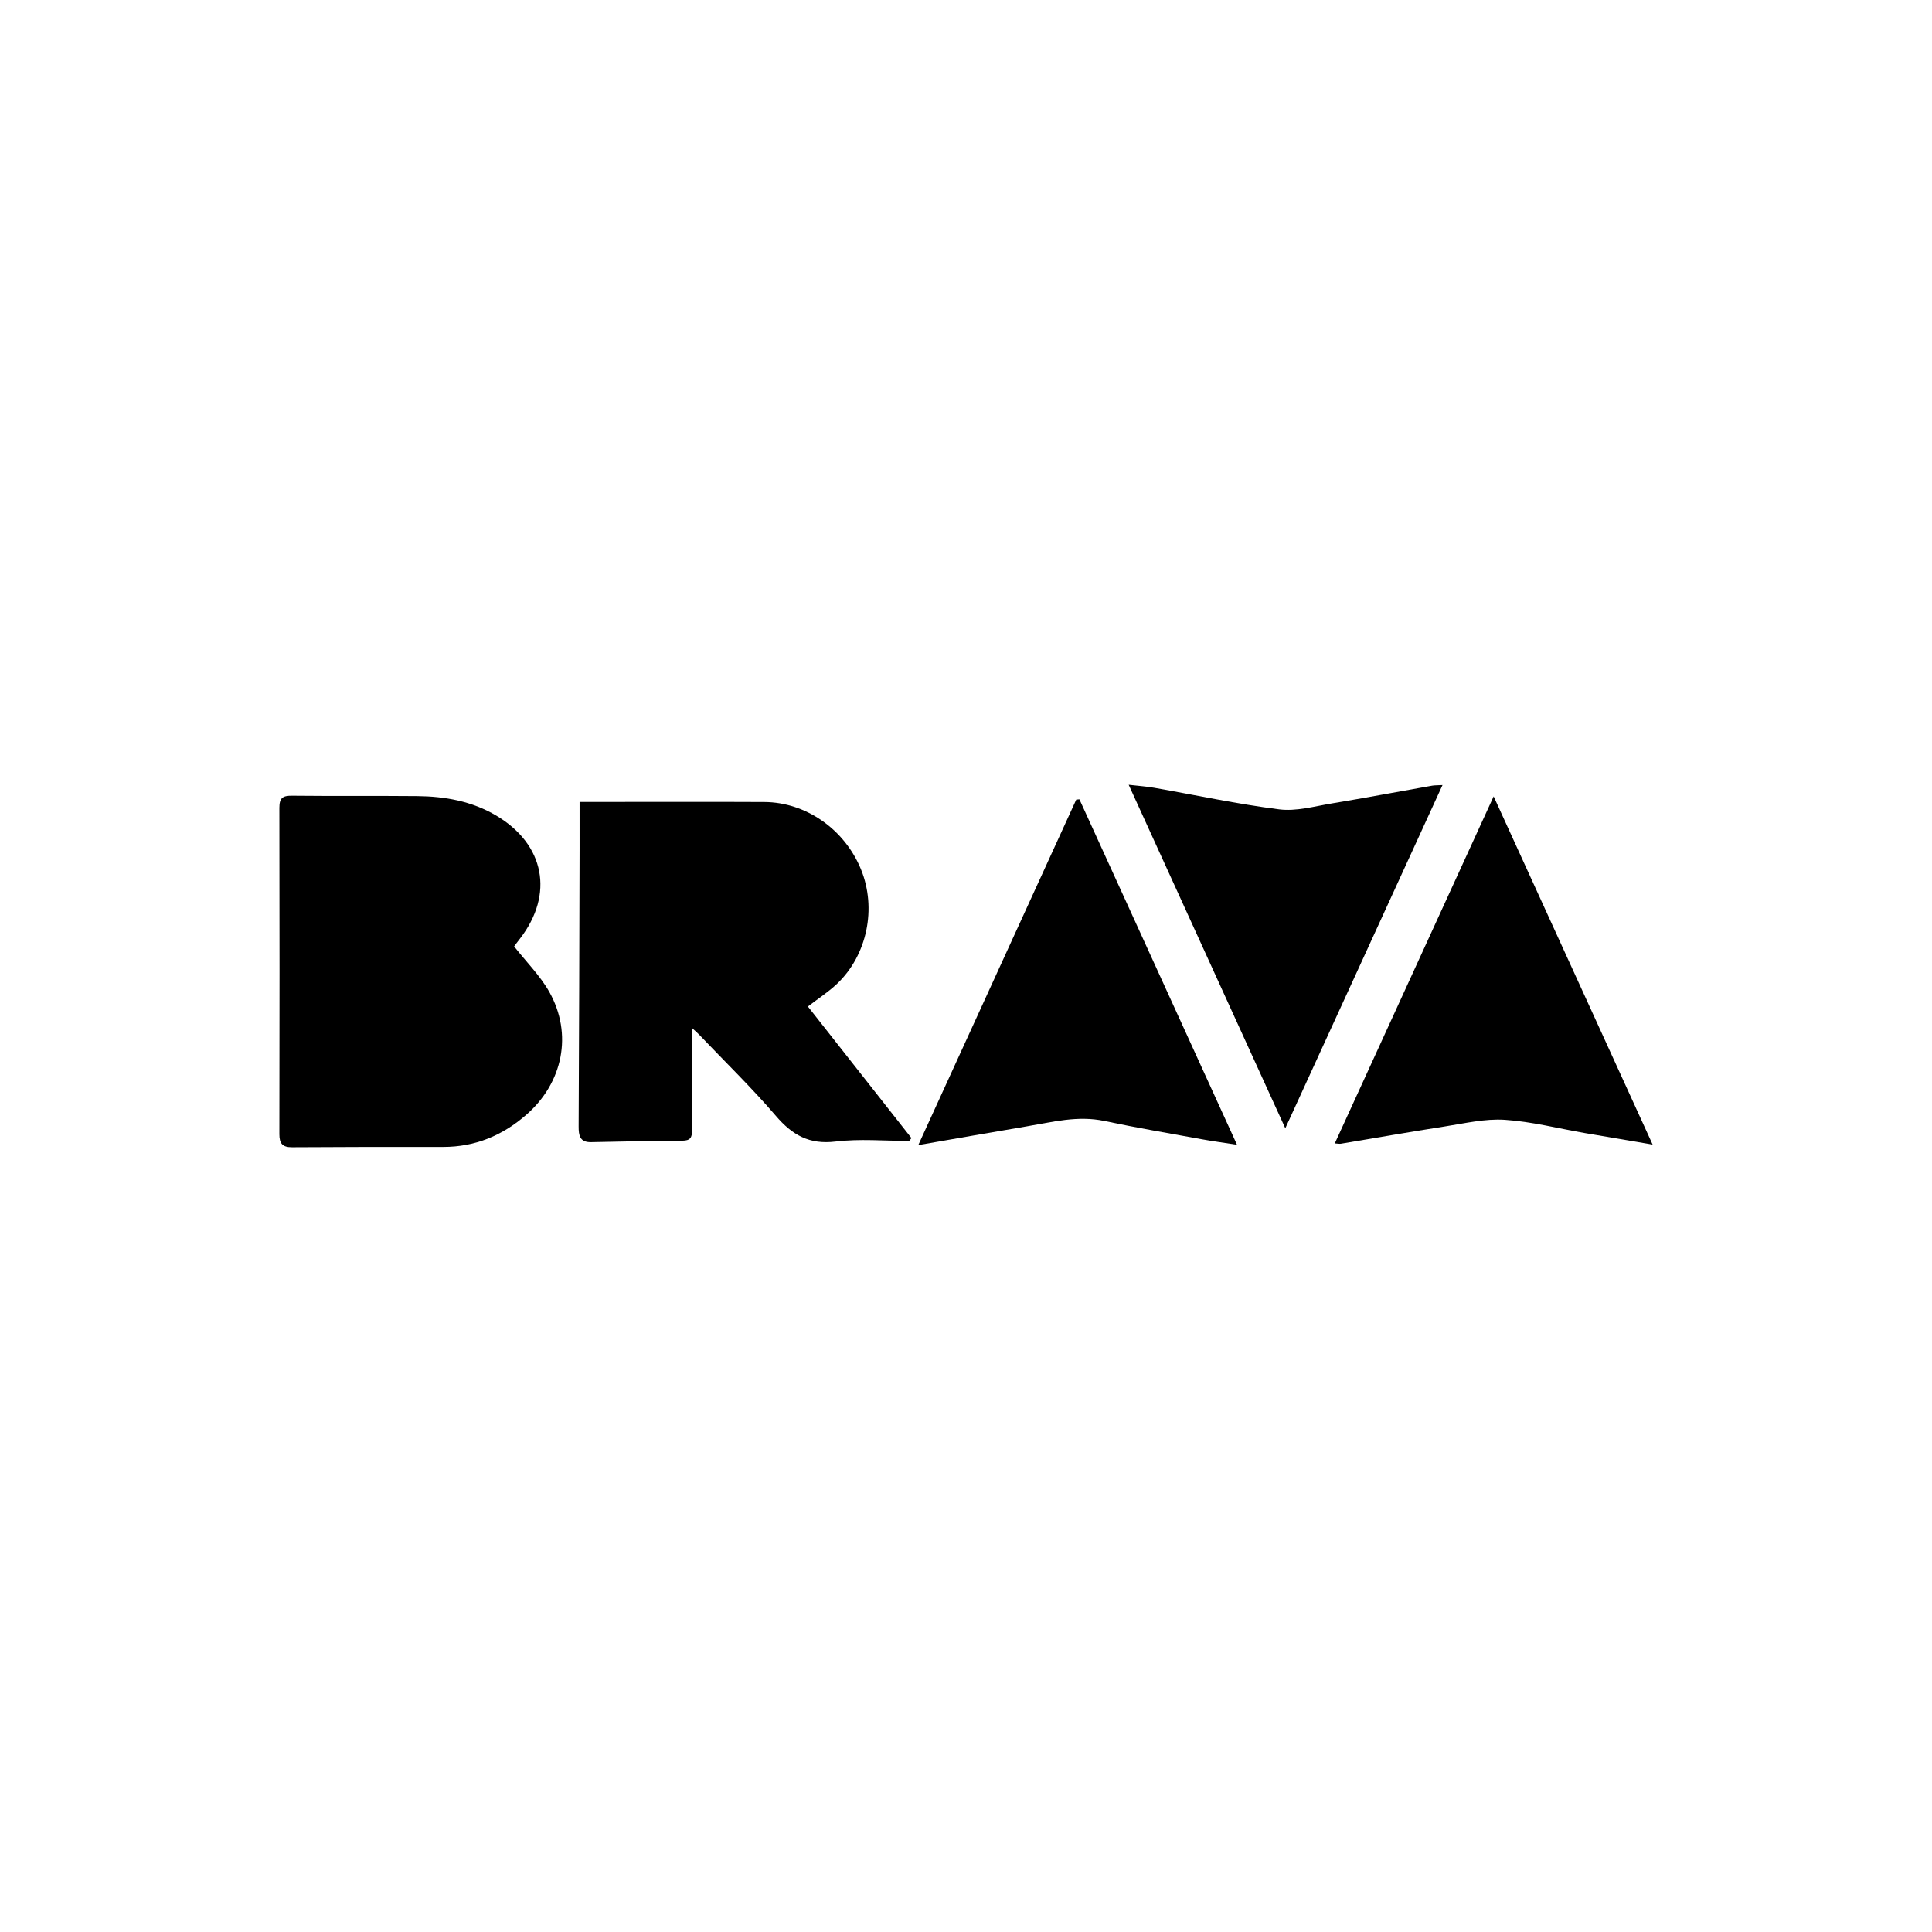 <svg id="Camada_1" data-name="Camada 1" xmlns="http://www.w3.org/2000/svg" viewBox="0 0 1920 1920"><path d="M510.93,940.55c12.38,15.73,25.93,29.15,34.92,45.12,23.59,41.95,13.59,90.4-22.78,122.13-23.73,20.7-50.85,32-82.63,32q-75.15-.15-150.3.31c-9.35.05-12.52-3.68-12.5-12.94q.33-162.2,0-324.39c0-9.83,3.37-12.1,12.53-12,41.44.44,82.9,0,124.34.38,27.7.26,54.42,5,78.78,19.45,48,28.55,57.56,78.08,23.44,122.23C514.32,935.89,512.06,939,510.93,940.55Z"/><path d="M903.6,1133.83c-24.45,0-49.18-2.29-73.28.62-26,3.15-42.91-6.42-59.22-25.46-24.1-28.13-50.8-54-76.42-80.89-1.68-1.77-3.57-3.34-7.13-6.64,0,13.3,0,24.61,0,35.91,0,22-.16,44,.16,65.94.1,7.1-1.65,10.26-9.58,10.29-30.25.12-60.49.87-90.74,1.45-11.21.22-12.39-6.71-12.35-15.71q.66-137.8.94-275.63c0-15.05,0-30.09,0-46.73h17.12c55.5,0,111-.2,166.48.07,41.53.2,79.88,27.26,96.09,67,15.68,38.49,6.24,85.06-23.79,113.61-8.52,8.1-18.6,14.57-29,22.59L905.79,1131Z"/><path d="M1072.72,794.38l156.61,343.27c-13.77-2.14-24.61-3.58-35.36-5.54-32.22-5.87-64.54-11.36-96.58-18.13-26.39-5.57-51.53,1.11-77,5.38-34.72,5.82-69.39,12-107.82,18.61l157-343.33Z"/><path d="M1326.5,1136.29C1379,1021.63,1431,908,1484.36,791.45c53.13,116.32,105,229.95,158,346-24.21-4.1-45.7-7.69-67.17-11.4-26.56-4.59-53-11.45-79.72-13.2-19.66-1.28-39.85,3.54-59.65,6.61-34.46,5.33-68.79,11.42-103.19,17.13C1331.33,1136.85,1329.91,1136.5,1326.5,1136.29Z"/><path d="M1121.66,779.9c9.94,1.15,17.71,1.66,25.33,3,41.43,7.27,82.64,16.2,124.31,21.45,16.87,2.13,34.82-3,52.11-5.88,33.35-5.52,66.57-11.79,99.85-17.68,2.41-.43,4.91-.31,10.3-.6-52.11,113.77-103.48,225.9-156.24,341.08C1225,1006.44,1173.79,894.21,1121.66,779.9Z"/></svg>